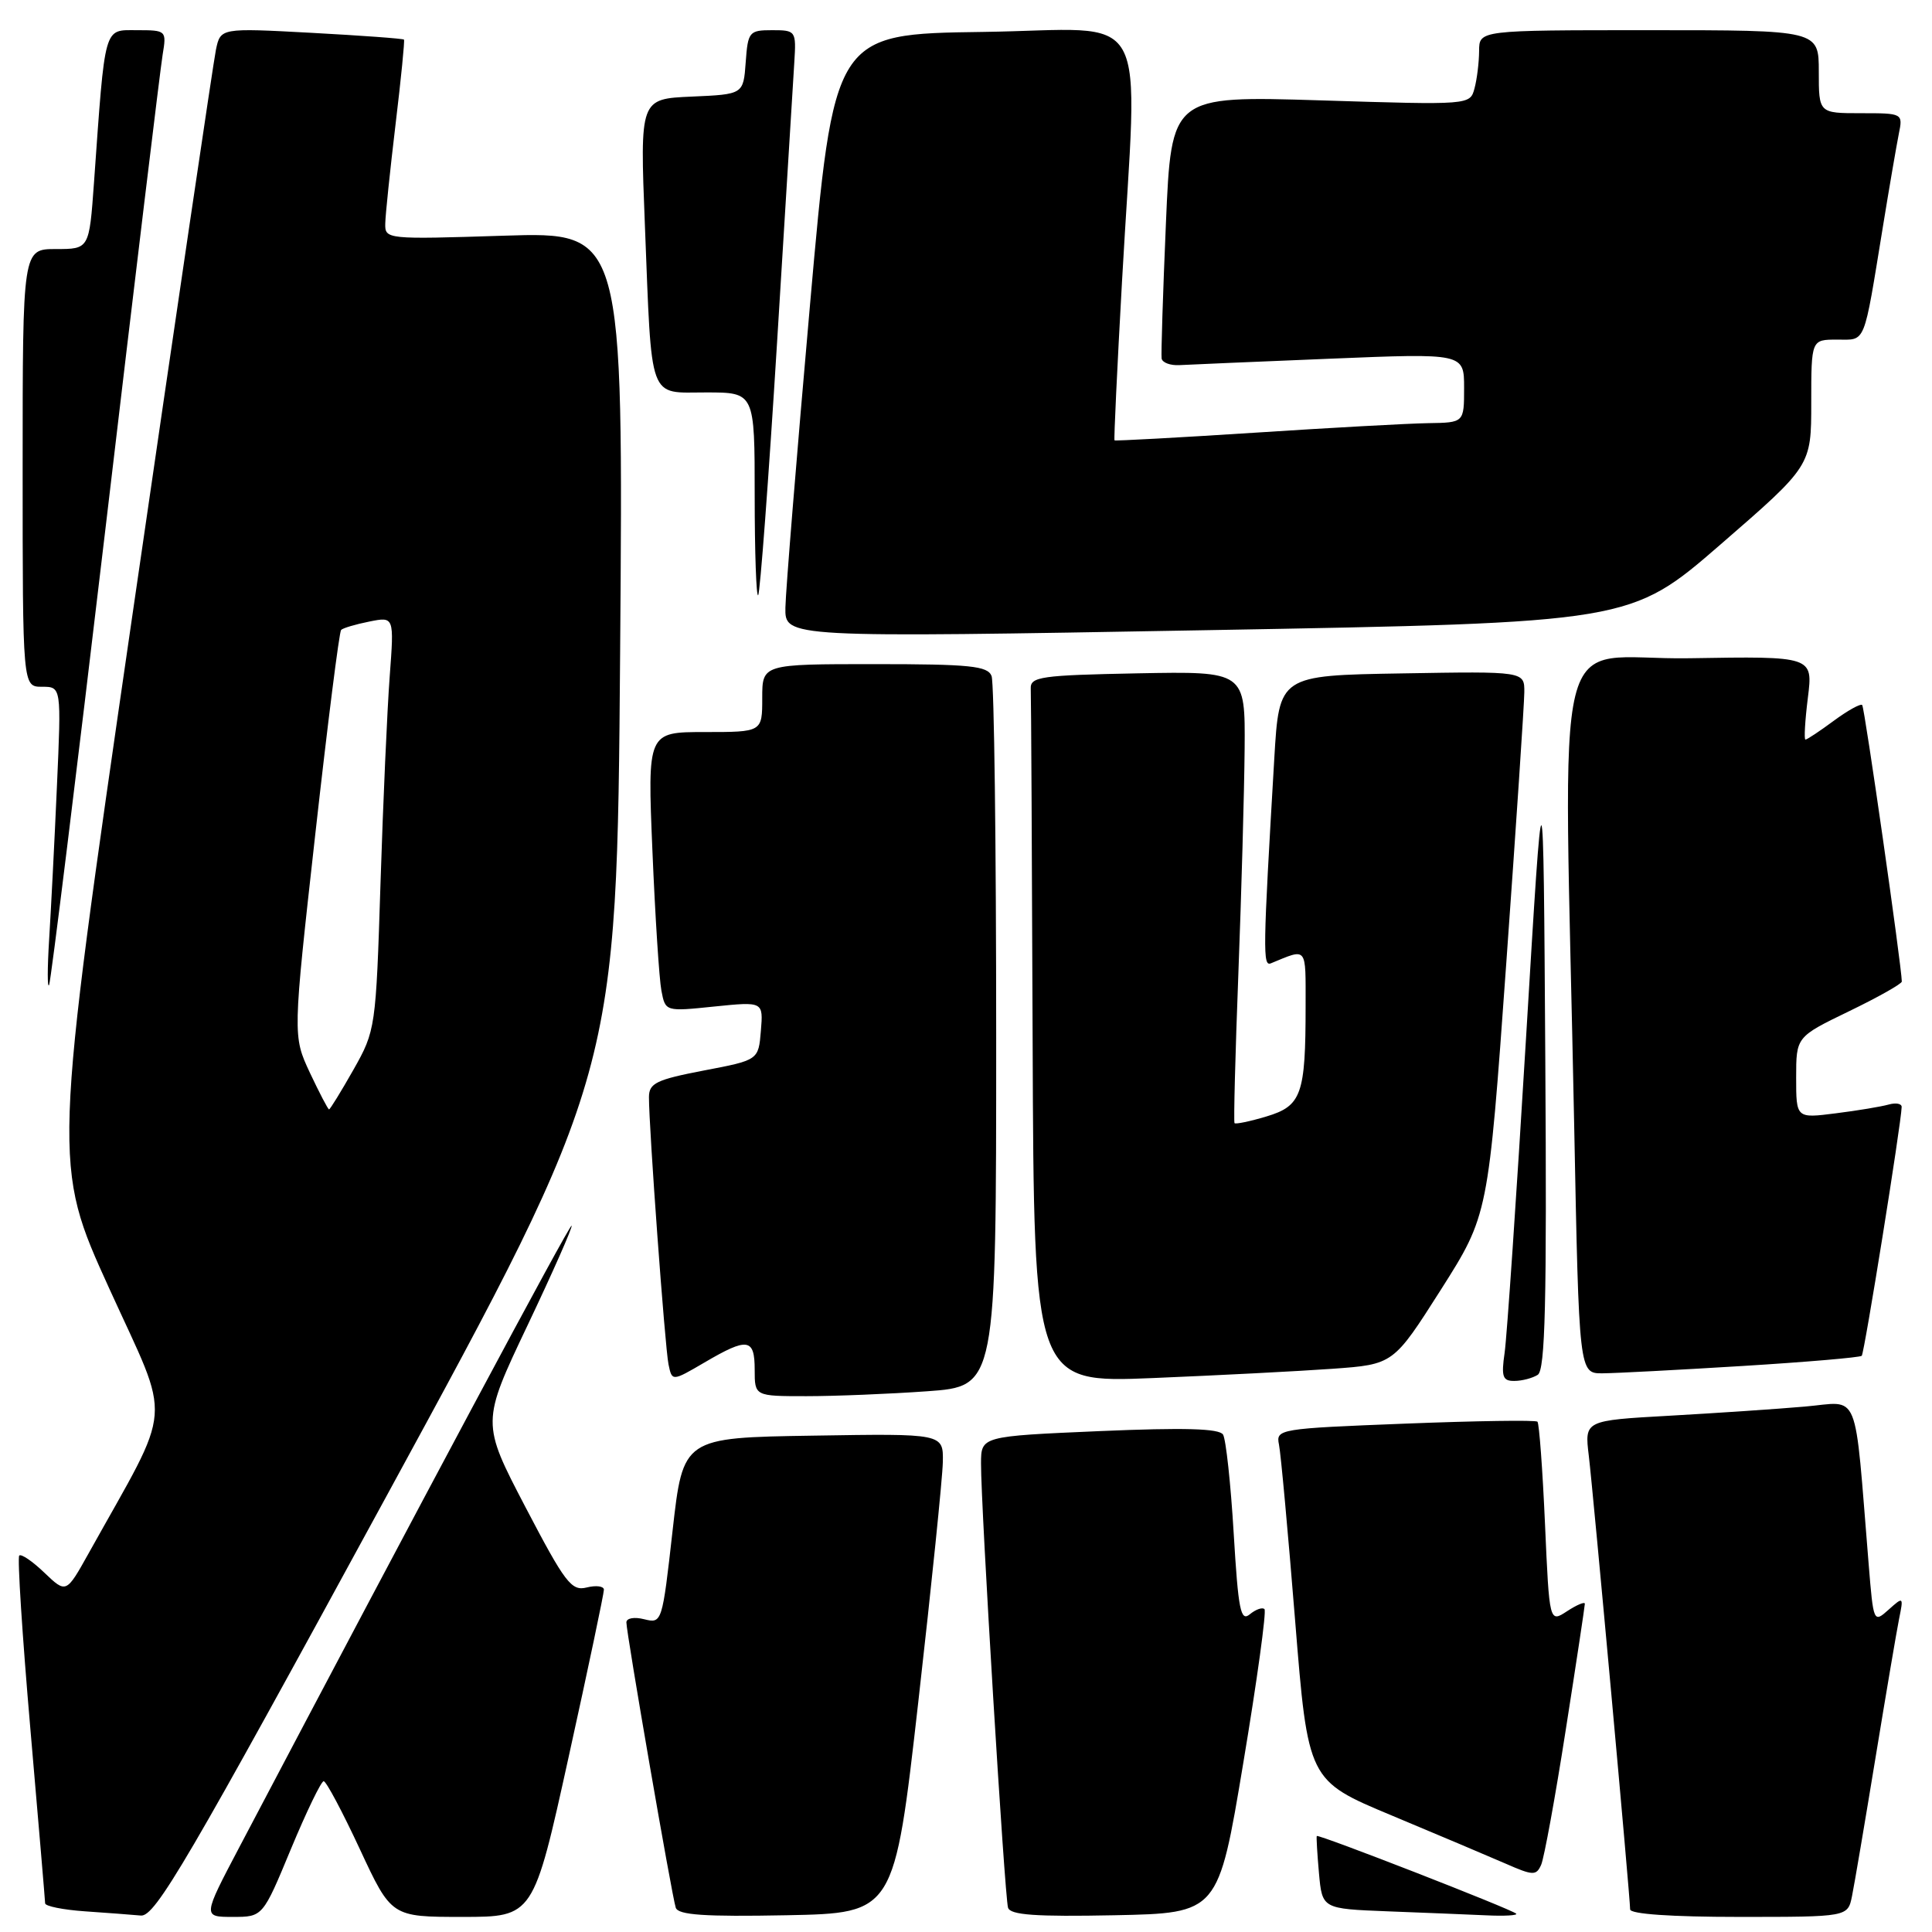 <?xml version="1.0" encoding="UTF-8" standalone="no"?>
<!DOCTYPE svg PUBLIC "-//W3C//DTD SVG 1.1//EN" "http://www.w3.org/Graphics/SVG/1.1/DTD/svg11.dtd" >
<svg xmlns="http://www.w3.org/2000/svg" xmlns:xlink="http://www.w3.org/1999/xlink" version="1.1" viewBox="0 0 256 256">
 <g >
 <path fill="currentColor"
d=" M 51.29 198.10 C 81.74 142.20 81.74 142.20 82.17 86.46 C 82.60 30.73 82.60 30.73 66.80 31.23 C 51.20 31.73 51.00 31.71 51.05 29.62 C 51.07 28.45 51.69 22.55 52.41 16.50 C 53.14 10.45 53.64 5.39 53.53 5.25 C 53.42 5.11 47.91 4.71 41.28 4.35 C 29.22 3.70 29.22 3.70 28.61 6.60 C 28.28 8.20 23.27 42.07 17.49 81.88 C 6.98 154.26 6.98 154.26 14.48 170.74 C 22.81 189.06 23.09 185.45 11.74 205.83 C 8.77 211.15 8.77 211.15 5.89 208.40 C 4.31 206.88 2.81 205.86 2.55 206.12 C 2.29 206.38 2.95 216.69 4.02 229.04 C 5.09 241.39 5.97 251.81 5.98 252.20 C 5.99 252.58 8.36 253.06 11.25 253.26 C 14.14 253.46 17.48 253.71 18.67 253.82 C 20.56 253.98 24.81 246.73 51.29 198.10 Z  M 38.55 245.00 C 40.61 240.05 42.56 236.01 42.89 236.02 C 43.23 236.03 45.38 240.08 47.68 245.02 C 51.86 254.00 51.86 254.00 61.27 254.00 C 70.68 254.00 70.68 254.00 75.36 232.75 C 77.94 221.06 80.03 211.11 80.02 210.64 C 80.01 210.17 78.98 210.04 77.74 210.35 C 75.72 210.86 74.88 209.75 69.63 199.71 C 63.78 188.50 63.78 188.50 69.91 175.60 C 73.28 168.51 75.90 162.57 75.74 162.41 C 75.50 162.16 55.73 199.14 31.72 244.75 C 26.85 254.00 26.85 254.00 30.84 254.00 C 34.82 254.00 34.82 254.00 38.55 245.00 Z  M 121.68 225.50 C 123.43 210.10 124.89 195.80 124.93 193.73 C 125.00 189.95 125.00 189.95 107.75 190.23 C 90.51 190.50 90.51 190.50 89.12 202.83 C 87.75 215.02 87.71 215.14 85.37 214.56 C 84.04 214.22 83.00 214.41 83.00 214.98 C 83.00 216.38 89.02 251.20 89.54 252.78 C 89.86 253.75 93.34 253.99 104.23 253.78 C 118.50 253.50 118.50 253.50 121.68 225.50 Z  M 164.74 233.61 C 166.57 222.67 167.83 213.50 167.55 213.22 C 167.28 212.94 166.40 213.25 165.61 213.90 C 164.39 214.92 164.08 213.36 163.47 203.16 C 163.08 196.59 162.44 190.71 162.06 190.09 C 161.55 189.28 156.93 189.15 145.68 189.63 C 130.00 190.31 130.00 190.31 129.99 193.91 C 129.96 199.43 133.12 251.33 133.57 252.78 C 133.87 253.75 137.22 253.99 147.69 253.78 C 161.43 253.50 161.43 253.50 164.74 233.61 Z  M 200.90 253.57 C 200.32 252.99 174.65 242.99 174.48 243.28 C 174.41 243.40 174.54 245.62 174.77 248.21 C 175.20 252.92 175.20 252.92 183.85 253.26 C 188.61 253.44 194.49 253.68 196.92 253.79 C 199.35 253.91 201.14 253.80 200.90 253.57 Z  M 245.40 251.25 C 245.71 249.74 247.10 241.53 248.50 233.00 C 249.90 224.47 251.31 216.15 251.64 214.50 C 252.24 211.56 252.21 211.53 250.25 213.29 C 248.26 215.07 248.24 215.01 247.61 207.29 C 245.66 183.50 246.57 185.75 239.14 186.38 C 235.49 186.70 227.43 187.24 221.23 187.59 C 209.96 188.22 209.96 188.22 210.52 192.86 C 211.13 197.97 216.00 251.40 216.00 253.00 C 216.00 253.62 221.46 254.00 230.42 254.00 C 244.84 254.00 244.84 254.00 245.40 251.25 Z  M 207.46 229.28 C 208.86 220.36 210.00 212.81 210.00 212.51 C 210.00 212.20 208.94 212.65 207.65 213.49 C 205.30 215.03 205.30 215.03 204.72 201.92 C 204.40 194.70 203.95 188.61 203.72 188.38 C 203.49 188.15 195.59 188.27 186.17 188.64 C 169.48 189.29 169.05 189.36 169.47 191.41 C 169.71 192.56 170.67 203.05 171.61 214.72 C 173.32 235.93 173.32 235.93 184.41 240.56 C 190.51 243.11 197.30 245.98 199.50 246.94 C 203.14 248.54 203.56 248.55 204.21 247.10 C 204.60 246.22 206.07 238.20 207.46 229.28 Z  M 122.85 184.35 C 132.00 183.70 132.00 183.70 132.00 137.43 C 132.00 111.98 131.73 90.45 131.39 89.58 C 130.88 88.24 128.55 88.00 115.89 88.00 C 101.00 88.00 101.00 88.00 101.00 92.50 C 101.00 97.00 101.00 97.00 93.39 97.00 C 85.79 97.00 85.79 97.00 86.45 112.75 C 86.81 121.41 87.35 129.75 87.64 131.27 C 88.17 134.04 88.17 134.04 94.65 133.37 C 101.14 132.71 101.14 132.71 100.82 136.59 C 100.50 140.47 100.50 140.47 93.25 141.85 C 86.96 143.06 86.00 143.53 85.99 145.37 C 85.98 149.38 88.11 178.50 88.58 180.78 C 89.05 183.05 89.05 183.05 93.36 180.53 C 99.07 177.18 100.00 177.32 100.00 181.50 C 100.00 185.00 100.00 185.00 106.85 185.00 C 110.61 185.00 117.81 184.71 122.85 184.35 Z  M 176.57 181.37 C 184.63 180.79 184.63 180.79 190.92 170.90 C 197.20 161.00 197.20 161.00 199.58 127.75 C 200.89 109.46 201.97 93.25 201.98 91.73 C 202.00 88.95 202.00 88.95 185.75 89.23 C 169.50 89.50 169.50 89.50 168.85 100.50 C 167.34 126.15 167.31 128.10 168.41 127.64 C 173.27 125.64 173.00 125.31 173.00 133.27 C 173.00 145.05 172.47 146.54 167.80 147.94 C 165.60 148.60 163.70 148.99 163.58 148.82 C 163.45 148.64 163.68 139.72 164.09 129.00 C 164.50 118.28 164.87 104.88 164.92 99.22 C 165.00 88.95 165.00 88.95 150.75 89.22 C 137.91 89.47 136.51 89.67 136.58 91.25 C 136.63 92.21 136.74 113.30 136.83 138.12 C 137.00 183.24 137.00 183.24 152.75 182.60 C 161.41 182.24 172.13 181.69 176.57 181.37 Z  M 203.76 182.17 C 204.75 181.54 204.97 172.52 204.76 140.43 C 204.50 99.50 204.50 99.50 202.21 137.50 C 200.95 158.40 199.67 177.19 199.37 179.25 C 198.91 182.42 199.11 183.00 200.66 182.98 C 201.67 182.98 203.07 182.61 203.76 182.17 Z  M 230.89 181.00 C 239.35 180.48 246.46 179.87 246.69 179.65 C 247.04 179.29 251.92 148.89 251.98 146.68 C 251.99 146.23 251.21 146.09 250.25 146.36 C 249.29 146.63 246.14 147.16 243.25 147.52 C 238.00 148.19 238.00 148.19 238.00 142.79 C 238.00 137.39 238.00 137.39 245.00 134.00 C 248.85 132.14 252.00 130.36 252.00 130.06 C 251.98 128.06 247.07 93.73 246.75 93.42 C 246.53 93.20 244.84 94.14 242.98 95.51 C 241.13 96.88 239.44 98.00 239.23 98.00 C 239.03 98.00 239.17 95.51 239.55 92.47 C 240.24 86.95 240.24 86.95 223.87 87.22 C 205.25 87.54 207.22 79.53 208.59 149.25 C 209.23 182.00 209.23 182.00 212.37 181.97 C 214.09 181.96 222.43 181.52 230.89 181.00 Z  M 13.98 70.00 C 17.84 37.27 21.25 9.04 21.55 7.25 C 22.08 4.04 22.04 4.00 18.14 4.00 C 13.70 4.00 13.96 3.09 12.45 24.25 C 11.82 33.00 11.82 33.00 7.41 33.00 C 3.00 33.00 3.00 33.00 3.00 62.00 C 3.00 91.00 3.00 91.00 5.57 91.00 C 8.13 91.00 8.13 91.00 7.54 104.25 C 7.22 111.54 6.75 120.65 6.51 124.50 C 6.27 128.35 6.27 131.05 6.51 130.50 C 6.75 129.95 10.11 102.73 13.98 70.00 Z  M 228.02 72.11 C 240.00 61.72 240.00 61.72 240.00 53.36 C 240.00 45.00 240.00 45.00 243.42 45.00 C 247.29 45.00 246.89 45.97 249.50 30.00 C 250.35 24.77 251.30 19.26 251.60 17.75 C 252.16 15.01 252.13 15.00 246.58 15.00 C 241.00 15.00 241.00 15.00 241.00 9.50 C 241.00 4.00 241.00 4.00 218.50 4.00 C 196.00 4.00 196.00 4.00 195.99 6.75 C 195.98 8.26 195.71 10.49 195.38 11.71 C 194.79 13.92 194.79 13.92 175.00 13.30 C 155.21 12.69 155.21 12.69 154.49 29.60 C 154.09 38.89 153.84 46.95 153.92 47.50 C 154.01 48.05 155.08 48.45 156.29 48.38 C 157.51 48.31 166.49 47.93 176.25 47.53 C 194.00 46.80 194.00 46.80 194.00 51.40 C 194.00 56.00 194.00 56.00 189.25 56.07 C 186.64 56.11 176.26 56.68 166.18 57.34 C 156.10 57.99 147.78 58.44 147.68 58.35 C 147.58 58.25 148.03 48.79 148.67 37.33 C 150.76 -0.09 152.99 3.92 130.25 4.23 C 110.50 4.50 110.50 4.50 107.32 40.50 C 105.57 60.30 104.11 78.30 104.07 80.50 C 104.00 84.50 104.00 84.50 160.02 83.50 C 216.04 82.50 216.04 82.50 228.02 72.11 Z  M 102.96 45.46 C 104.08 27.33 105.11 10.59 105.25 8.25 C 105.51 4.08 105.45 4.00 102.31 4.00 C 99.27 4.00 99.10 4.20 98.81 8.25 C 98.50 12.50 98.50 12.50 91.65 12.80 C 84.79 13.10 84.79 13.10 85.45 29.80 C 86.39 53.53 85.83 52.00 93.58 52.00 C 100.00 52.00 100.00 52.00 100.00 65.67 C 100.00 73.18 100.21 79.13 100.46 78.87 C 100.71 78.62 101.84 63.58 102.96 45.46 Z  M 41.06 142.14 C 38.79 137.27 38.79 137.27 41.77 110.60 C 43.41 95.92 44.95 83.72 45.20 83.47 C 45.44 83.22 47.13 82.72 48.94 82.36 C 52.23 81.70 52.23 81.70 51.64 89.60 C 51.31 93.95 50.76 106.28 50.42 117.00 C 49.81 136.26 49.76 136.56 46.83 141.75 C 45.19 144.64 43.74 147.00 43.60 147.00 C 43.46 147.00 42.32 144.81 41.06 142.14 Z "/>
</g>
</svg>